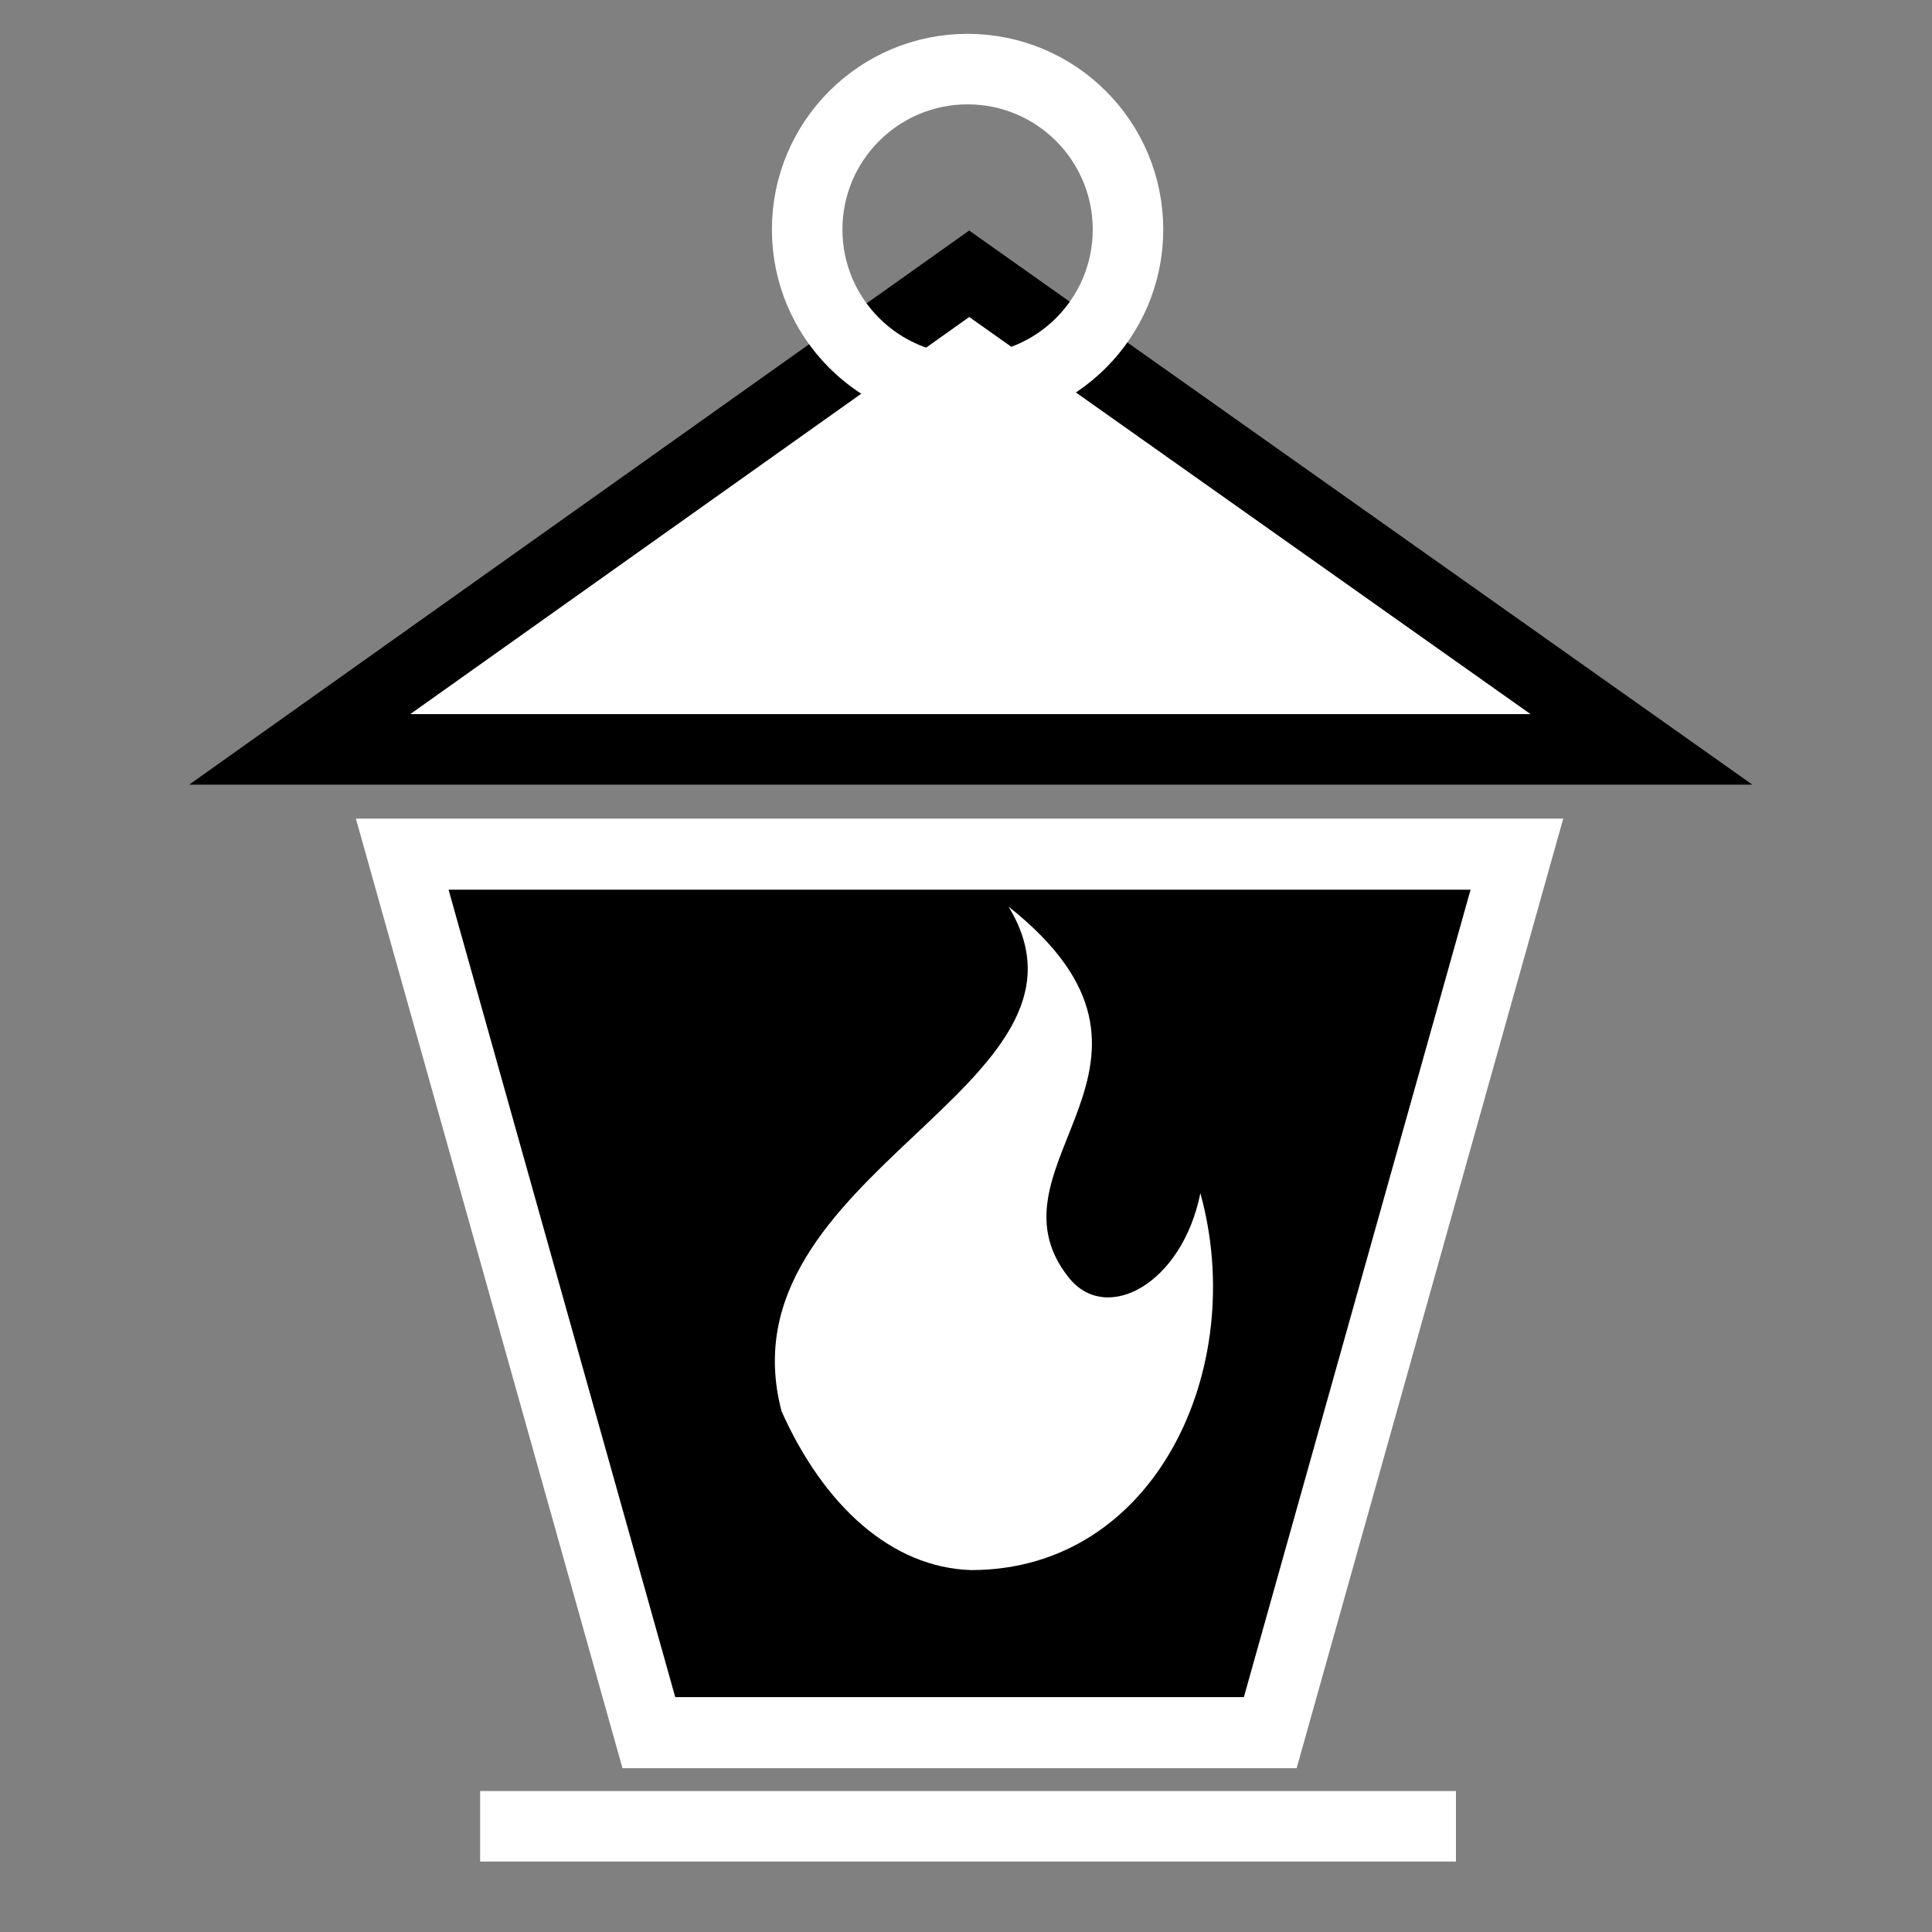 <svg viewBox="0 0 512 512" xmlns="http://www.w3.org/2000/svg">

<rect x="0" y="0" width="512" height="512" fill="#808080" stroke="none"/>

<g transform="matrix(18.689,0,0,18.689,-234.393,-40834.031)">
<g stroke="#fff" stroke-width=".939" transform="matrix(1.056,0,0,1.073,-423.526,-117.721)">
<path d="m418.344,2157.275 3.312,11.61h8.344l3.312-11.61z" stroke="#fff" stroke-width=".939"/>
</g>
<g stroke="#000" stroke-width=".787" transform="matrix(1.271,0,0,1.271,-506.7,-551.28)">
<path d="m419.343,2155.85-7.469,5.306h14.969z" fill="#fff" stroke="#000" stroke-width=".787"/>
</g>
<path d="m28.018,2189.031c0,1.358-1.101,2.459-2.459,2.459s-2.459-1.101-2.459-2.459 1.101-2.459 2.459-2.459 2.459,1.101 2.459,2.459z" fill="none" stroke="#fff" stroke-width="1.081" transform="matrix(.925,0,0,.925,2.62,163.324)"/>
<path d="m19.35,2210.82h13.837" fill="none" stroke="#fff"/>
<path d="m26.844,2197.781c1.552,2.554-4.11,3.773-3.219,7.156 .599,1.338 1.56,2.216 2.688,2.25 2.614,0 3.936-2.865 3.25-5.344-.259,1.288-1.333,1.865-1.865,1.198-1.29-1.619 1.949-3.038-.854-5.261z" fill="#fff"/>
</g>
</svg>
